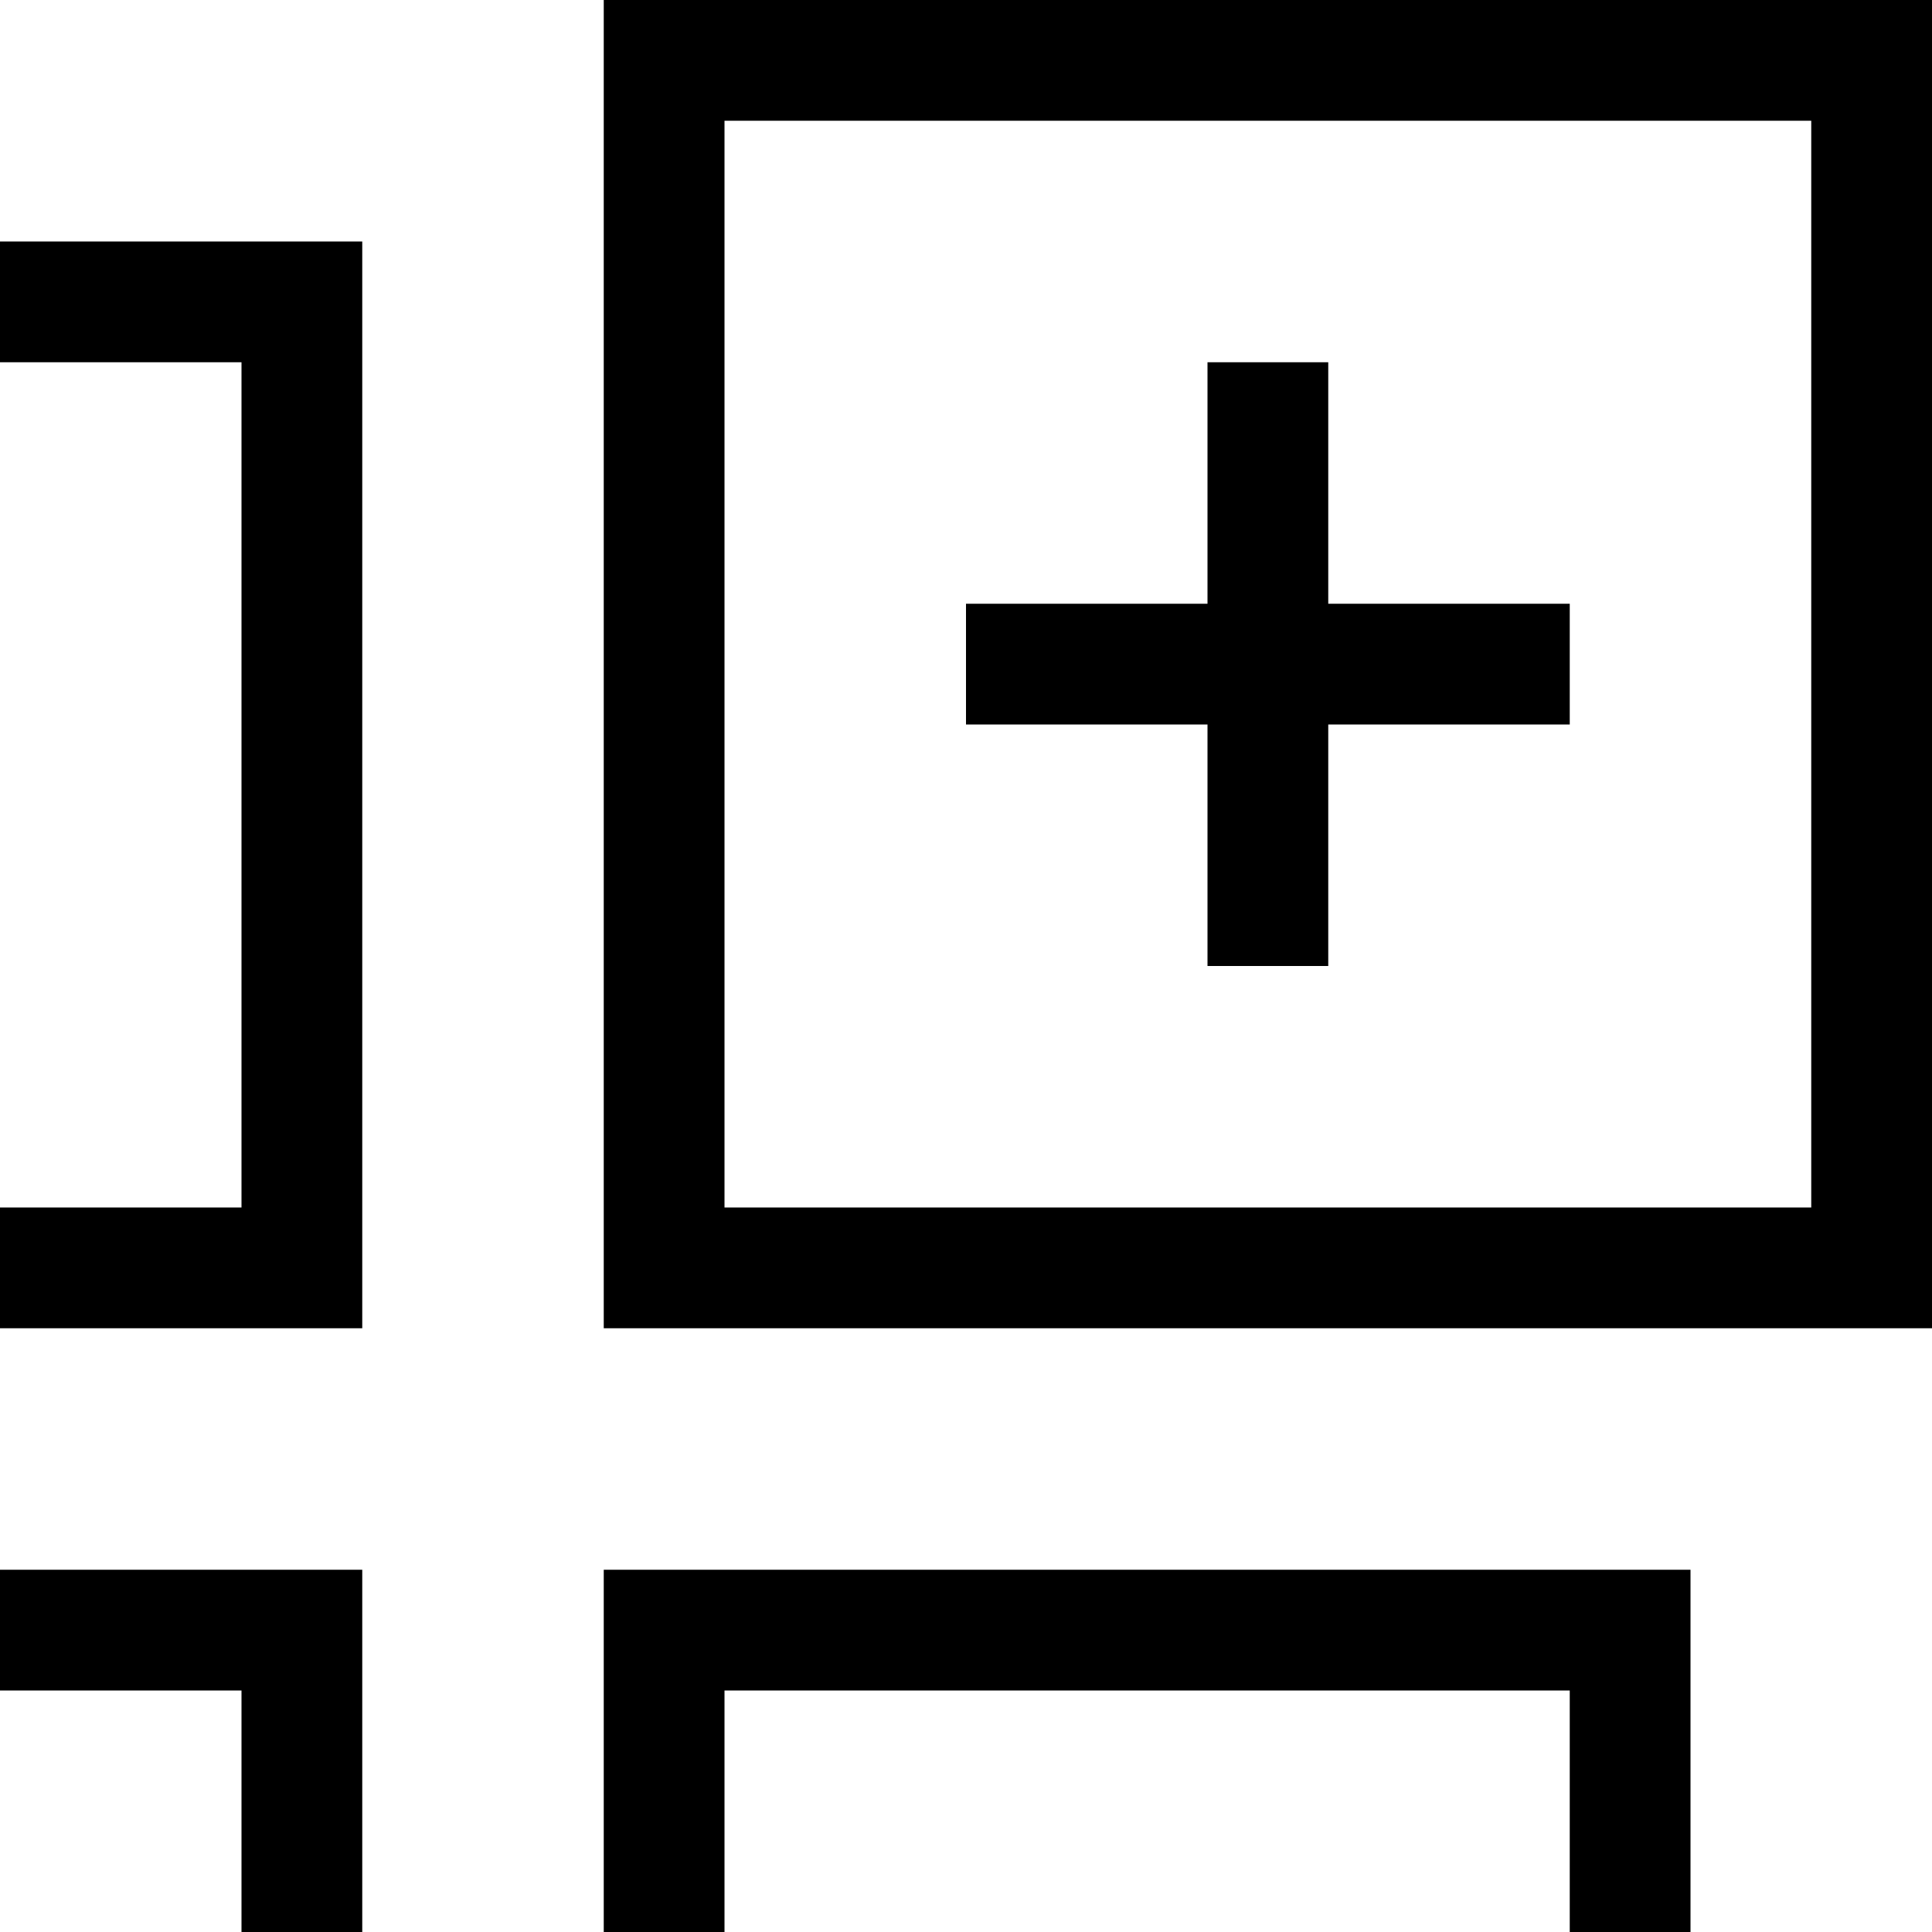 <svg width="16" height="16" fill="none" xmlns="http://www.w3.org/2000/svg"><path fill="currentColor" d="M5 0h11v11H5V0Zm1 1v9h9V1H6ZM2 3H0V2h3v9H0v-1h2V3Zm8 2V3h1v2h2v1h-2v2h-1V6H8V5h2Zm-8 9H0v-1h3v3H2v-2Zm3-1h9v3h-1v-2H6v2H5v-3Z"/></svg>